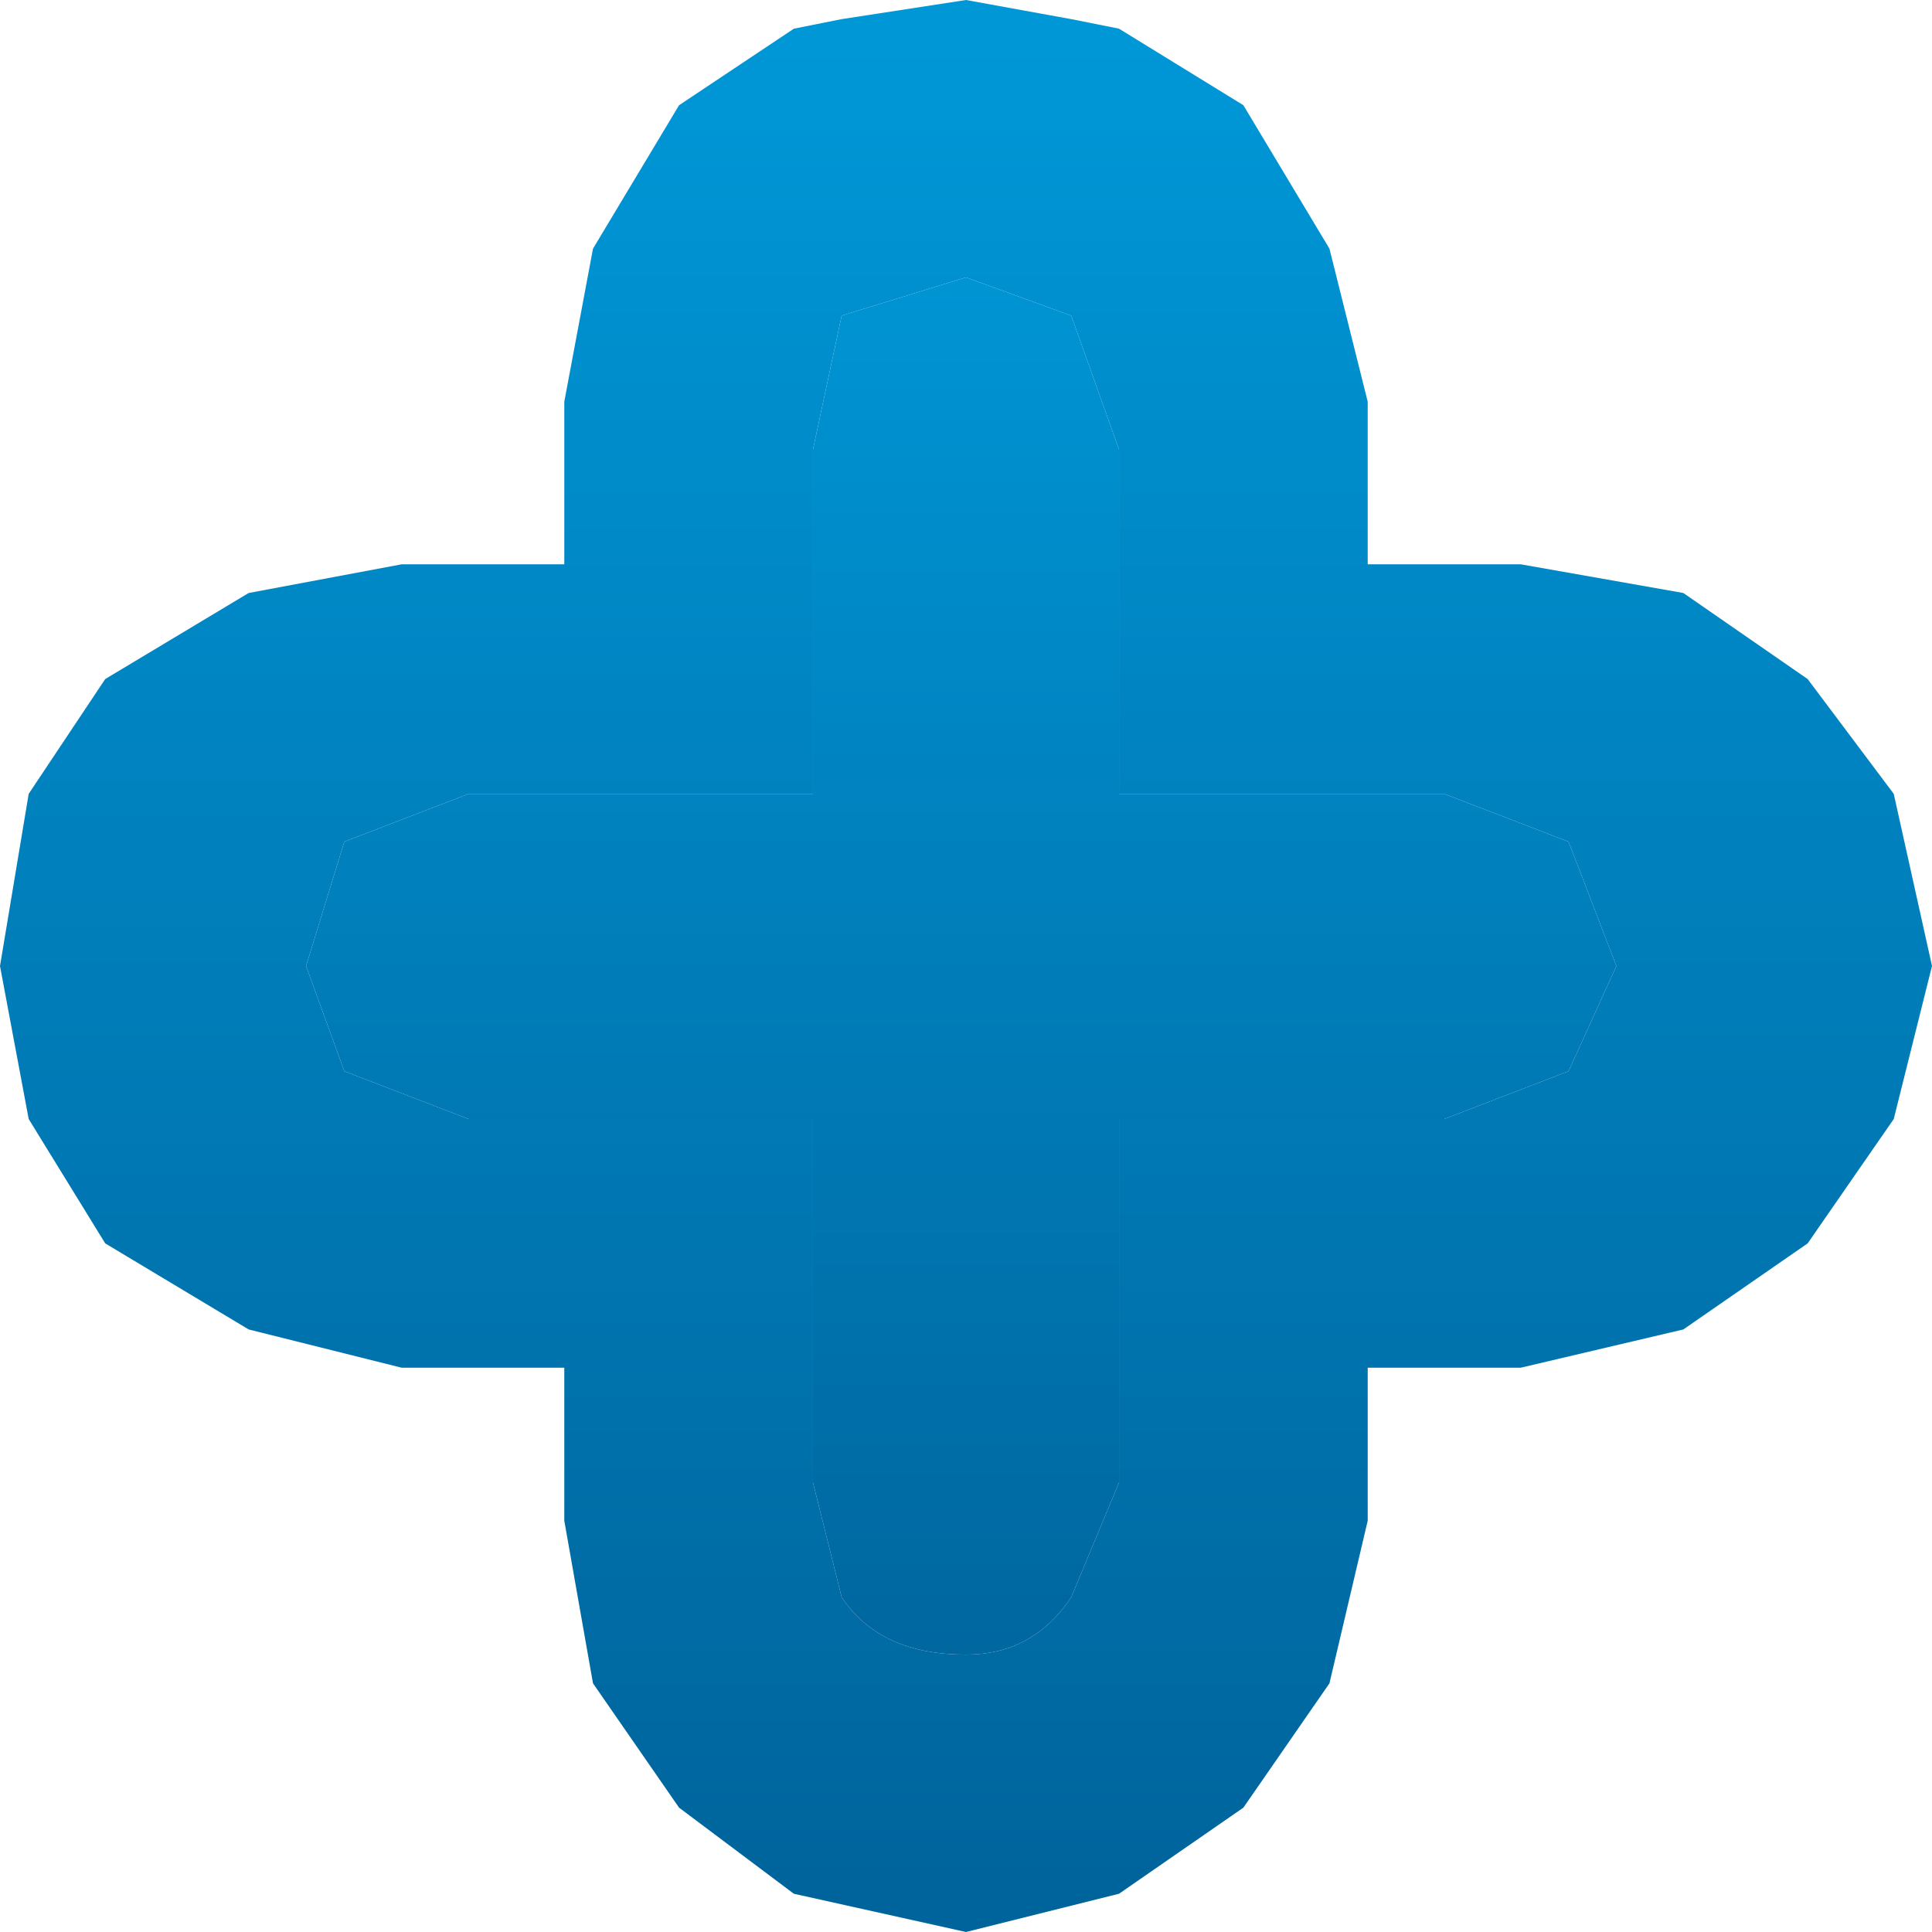 <?xml version="1.0" encoding="UTF-8" standalone="no"?>
<svg xmlns:xlink="http://www.w3.org/1999/xlink" height="10.1px" width="10.1px" xmlns="http://www.w3.org/2000/svg">
  <g transform="matrix(1.0, 0.0, 0.0, 1.0, 5.05, 5.05)">
    <path d="M0.55 -3.4 L0.0 -3.6 -0.65 -3.4 -0.8 -2.7 -0.8 -0.9 -2.6 -0.9 -3.25 -0.65 -3.45 0.0 -3.25 0.55 -2.6 0.8 -0.8 0.8 -0.8 2.7 -0.65 3.3 Q-0.45 3.6 0.0 3.6 0.35 3.6 0.55 3.3 L0.8 2.7 0.8 0.8 2.5 0.8 3.15 0.55 3.4 0.0 3.15 -0.65 2.5 -0.9 0.8 -0.9 0.8 -2.7 0.55 -3.4 M1.9 -3.75 L2.1 -2.95 2.1 -2.1 2.9 -2.1 3.75 -1.95 4.4 -1.5 4.85 -0.9 5.05 0.0 4.85 0.8 4.4 1.45 3.75 1.9 2.9 2.1 2.1 2.1 2.1 2.9 1.9 3.75 1.45 4.4 0.8 4.85 0.0 5.05 -0.9 4.85 -1.5 4.4 -1.95 3.75 -2.1 2.9 -2.1 2.1 -2.95 2.1 -3.75 1.9 -4.5 1.45 -4.9 0.8 -5.05 0.0 -4.9 -0.9 -4.5 -1.5 -3.75 -1.95 -2.95 -2.1 -2.1 -2.1 -2.1 -2.95 -1.95 -3.75 -1.5 -4.5 -0.9 -4.9 -0.65 -4.95 0.0 -5.05 0.55 -4.95 0.8 -4.9 1.45 -4.5 1.9 -3.75" fill="url(#gradient0)" fill-rule="evenodd" stroke="none"/>
    <path d="M0.55 -3.4 L0.8 -2.7 0.8 -0.9 2.5 -0.9 3.15 -0.65 3.4 0.0 3.15 0.55 2.5 0.8 0.8 0.8 0.8 2.7 0.55 3.3 Q0.35 3.6 0.0 3.6 -0.45 3.6 -0.65 3.3 L-0.8 2.7 -0.8 0.8 -2.6 0.8 -3.25 0.55 -3.45 0.0 -3.25 -0.65 -2.6 -0.9 -0.8 -0.9 -0.8 -2.7 -0.65 -3.4 0.0 -3.6 0.55 -3.4" fill="url(#gradient1)" fill-rule="evenodd" stroke="none"/>
  </g>
  <defs>
    <linearGradient gradientTransform="matrix(0.0, 0.006, -0.006, 0.0, 0.0, 0.0)" gradientUnits="userSpaceOnUse" id="gradient0" spreadMethod="pad" x1="-819.2" x2="819.2">
      <stop offset="0.008" stop-color="#0097d7"/>
      <stop offset="0.988" stop-color="#00649c"/>
    </linearGradient>
    <linearGradient gradientTransform="matrix(0.0, 0.005, -0.005, 0.0, -0.05, 0.0)" gradientUnits="userSpaceOnUse" id="gradient1" spreadMethod="pad" x1="-819.2" x2="819.2">
      <stop offset="0.008" stop-color="#0097d7"/>
      <stop offset="0.988" stop-color="#00649c"/>
    </linearGradient>
  </defs>
</svg>
